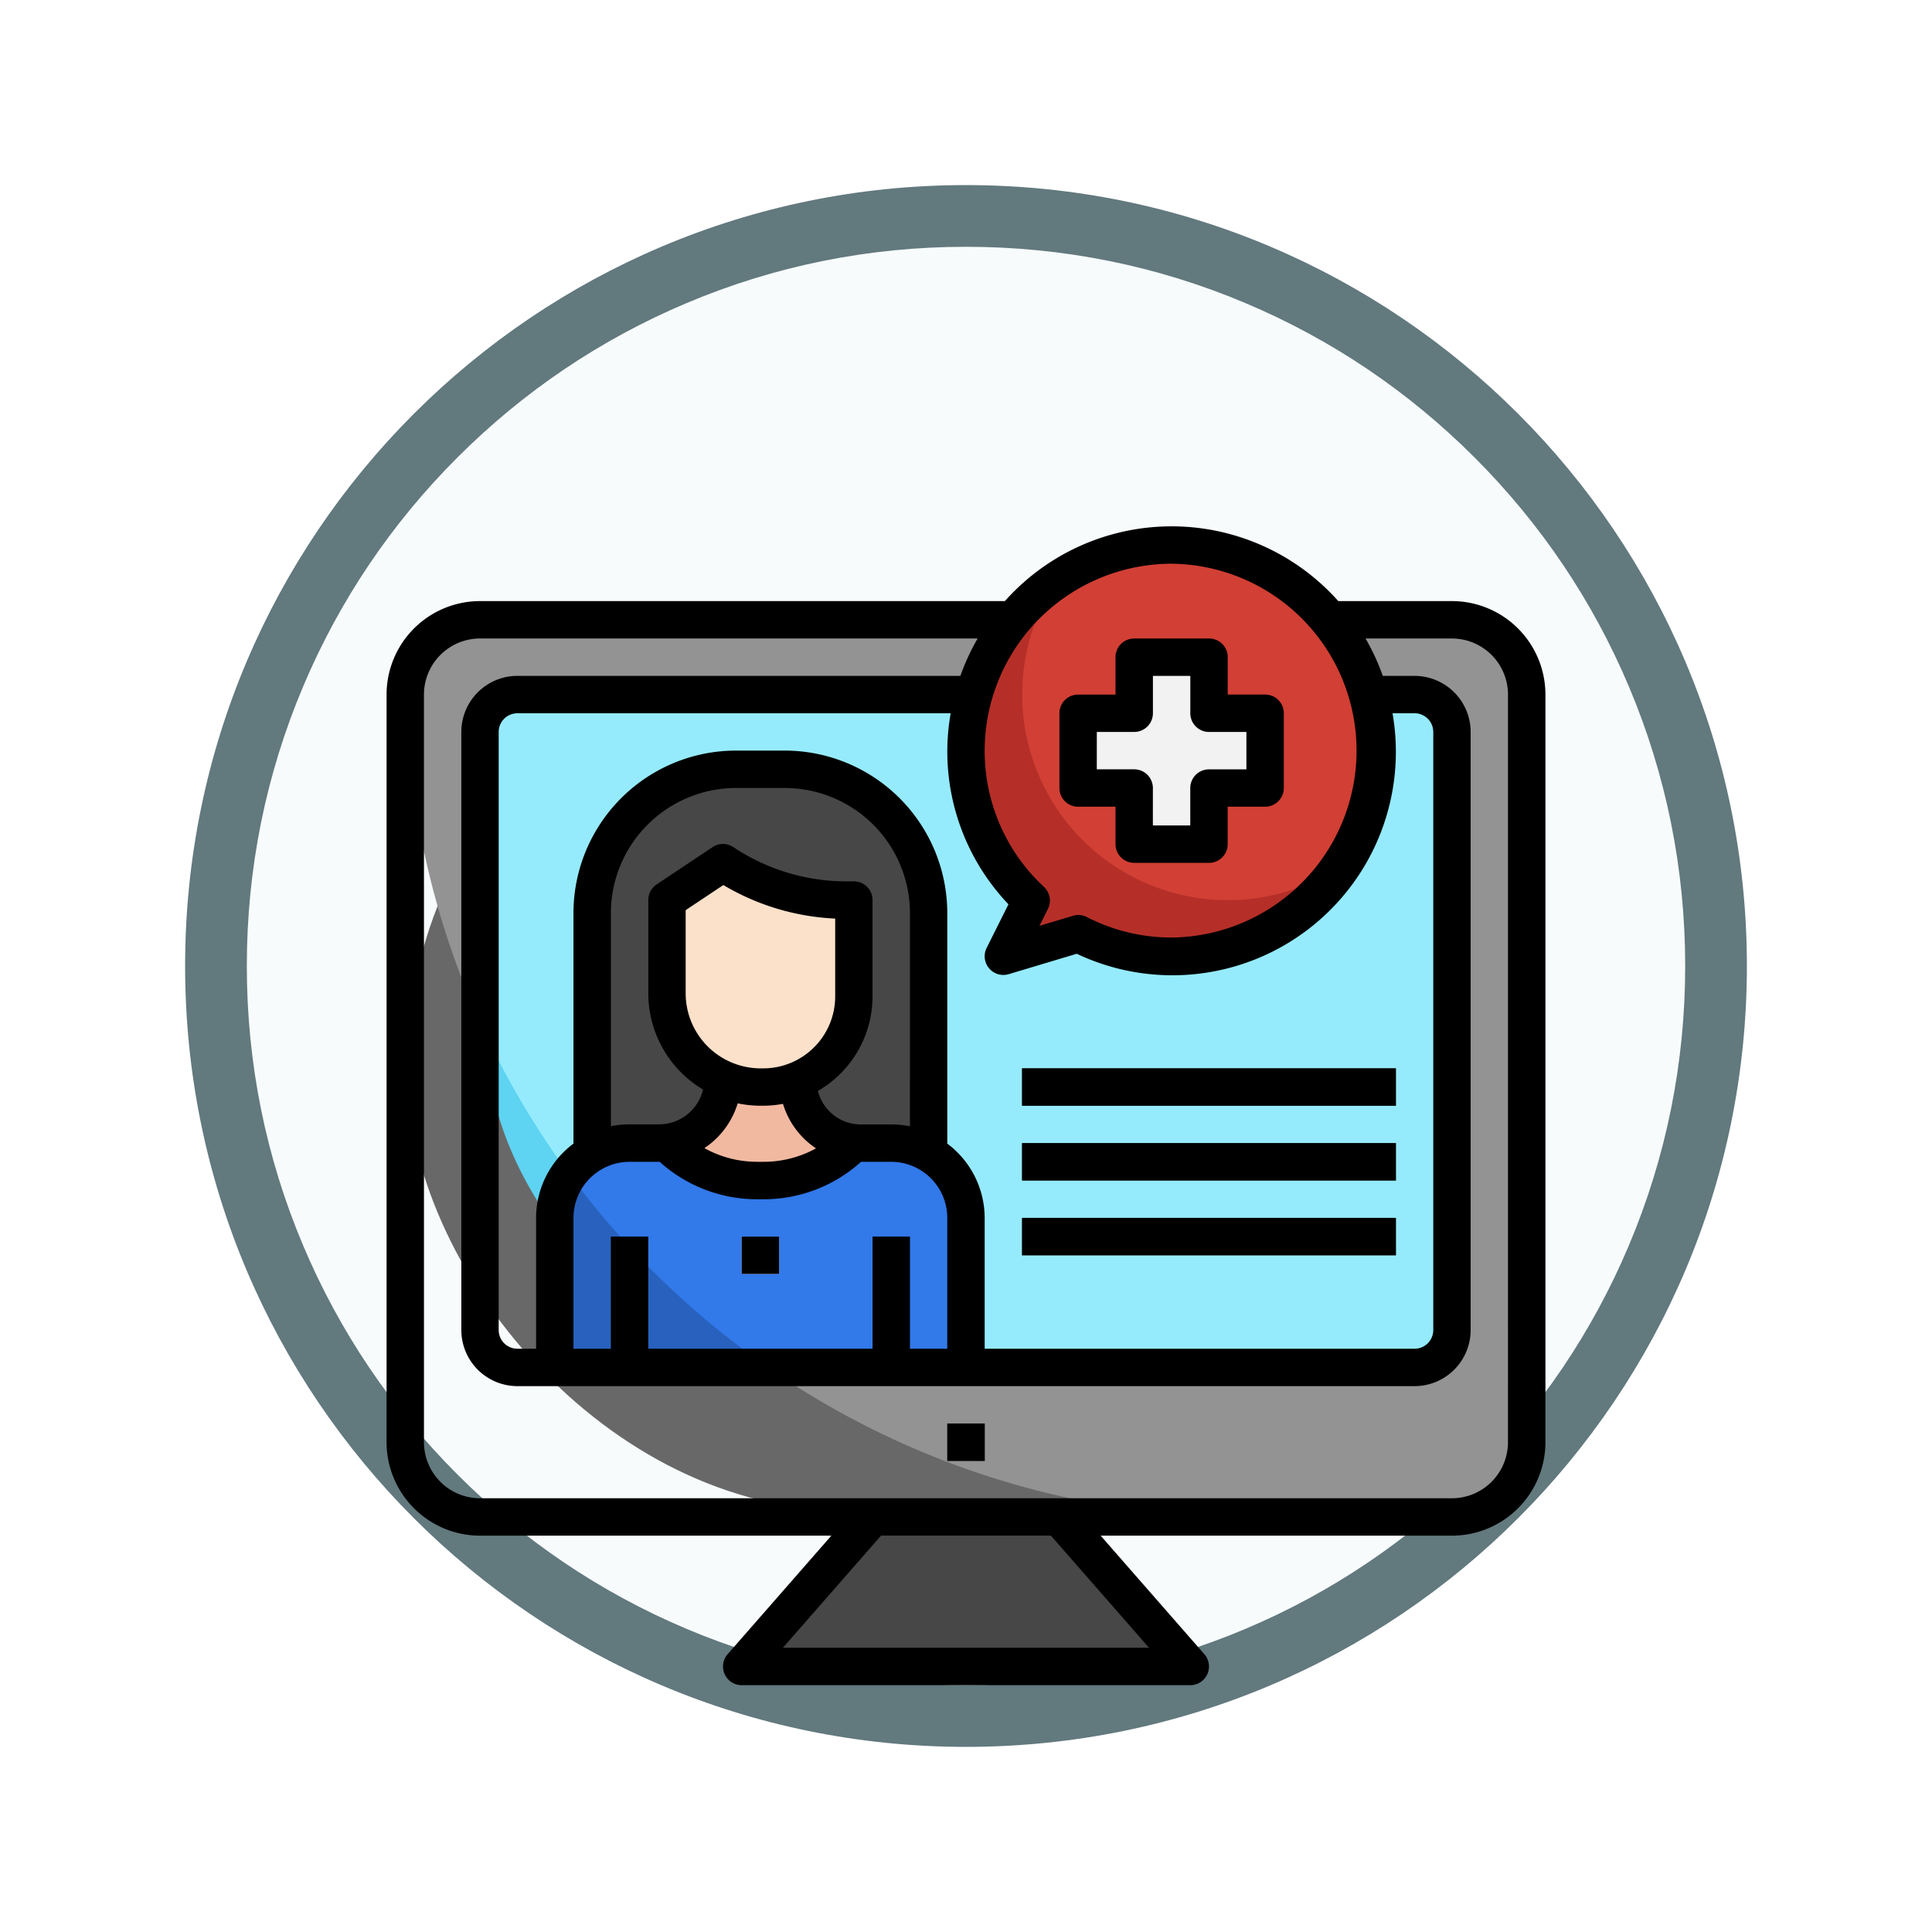 <svg xmlns="http://www.w3.org/2000/svg" xmlns:xlink="http://www.w3.org/1999/xlink" width="93.934" height="93.934" viewBox="0 0 93.934 93.934">
  <defs>
    <filter id="Path_978624" x="0" y="0" width="93.934" height="93.934" filterUnits="userSpaceOnUse">
      <feOffset dy="3" input="SourceAlpha"/>
      <feGaussianBlur stdDeviation="3" result="blur"/>
      <feFlood flood-opacity="0.161"/>
      <feComposite operator="in" in2="blur"/>
      <feComposite in="SourceGraphic"/>
    </filter>
  </defs>
  <g id="Group_1222553" data-name="Group 1222553" transform="translate(-189 -1426.299)">
    <g id="Group_1222099" data-name="Group 1222099">
      <g id="Group_1221055" data-name="Group 1221055" transform="translate(0 -4373.076)">
        <g id="Group_1208655" data-name="Group 1208655" transform="translate(-420 3898.655)">
          <g id="Group_1208068" data-name="Group 1208068" transform="translate(412 470.719)">
            <g id="Group_1144123" data-name="Group 1144123" transform="translate(206 1436)">
              <g transform="matrix(1, 0, 0, 1, -9, -6)" filter="url(#Path_978624)">
                <g id="Path_978624-2" data-name="Path 978624" transform="translate(9 6)" fill="#f7fbfc">
                  <path d="M 37.967 74.434 C 33.043 74.434 28.268 73.47 23.773 71.568 C 19.43 69.732 15.53 67.102 12.181 63.753 C 8.831 60.403 6.202 56.503 4.365 52.161 C 2.464 47.666 1.5 42.89 1.5 37.967 C 1.5 33.043 2.464 28.268 4.365 23.773 C 6.202 19.43 8.831 15.53 12.181 12.181 C 15.53 8.831 19.43 6.202 23.773 4.365 C 28.268 2.464 33.043 1.5 37.967 1.5 C 42.89 1.5 47.666 2.464 52.161 4.365 C 56.503 6.202 60.403 8.831 63.753 12.181 C 67.102 15.53 69.732 19.43 71.568 23.773 C 73.47 28.268 74.434 33.043 74.434 37.967 C 74.434 42.89 73.47 47.666 71.568 52.161 C 69.732 56.503 67.102 60.403 63.753 63.753 C 60.403 67.102 56.503 69.732 52.161 71.568 C 47.666 73.47 42.89 74.434 37.967 74.434 Z" stroke="none"/>
                  <path d="M 37.967 3 C 33.245 3 28.666 3.924 24.357 5.747 C 20.194 7.508 16.454 10.029 13.242 13.242 C 10.029 16.454 7.508 20.194 5.747 24.357 C 3.924 28.666 3 33.245 3 37.967 C 3 42.689 3.924 47.268 5.747 51.577 C 7.508 55.74 10.029 59.48 13.242 62.692 C 16.454 65.904 20.194 68.426 24.357 70.187 C 28.666 72.009 33.245 72.934 37.967 72.934 C 42.689 72.934 47.268 72.009 51.577 70.187 C 55.74 68.426 59.48 65.904 62.692 62.692 C 65.904 59.48 68.426 55.74 70.187 51.577 C 72.009 47.268 72.934 42.689 72.934 37.967 C 72.934 33.245 72.009 28.666 70.187 24.357 C 68.426 20.194 65.904 16.454 62.692 13.242 C 59.48 10.029 55.74 7.508 51.577 5.747 C 47.268 3.924 42.689 3 37.967 3 M 37.967 0 C 58.935 0 75.934 16.998 75.934 37.967 C 75.934 58.935 58.935 75.934 37.967 75.934 C 16.998 75.934 0 58.935 0 37.967 C 0 16.998 16.998 0 37.967 0 Z" stroke="none" fill="#62797e"/>
                </g>
              </g>
            </g>
          </g>
        </g>
      </g>
      <g id="Layer_12" data-name="Layer 12" transform="translate(199.795 1443.887)">
        <rect id="Rectangle_420113" data-name="Rectangle 420113" width="54.708" height="42.985" rx="21.492" transform="translate(8.977 12.887)" fill="#686868"/>
        <path id="Path_1171926" data-name="Path 1171926" d="M67.034,48H19.779a3.626,3.626,0,0,0-3.617,3.453A40.886,40.886,0,0,0,57.038,91.621h10a3.635,3.635,0,0,0,3.635-3.635V51.635A3.635,3.635,0,0,0,67.034,48Z" transform="translate(-7.235 -35.454)" fill="#939393"/>
        <rect id="Rectangle_420114" data-name="Rectangle 420114" width="46.893" height="33.216" rx="16" transform="translate(12.885 15.818)" fill="#5ed3f2"/>
        <path id="Path_1171927" data-name="Path 1171927" d="M95.256,81.818A1.818,1.818,0,0,0,93.438,80H49.818A1.818,1.818,0,0,0,48,81.818V95.925a41.035,41.035,0,0,0,14,16.791H93.438a1.818,1.818,0,0,0,1.818-1.818Z" transform="translate(-35.456 -63.819)" fill="#95ebfc"/>
        <path id="Path_1171928" data-name="Path 1171928" d="M265.994,16a9.987,9.987,0,0,0-6.825,17.286l-1.354,2.707,3.647-1.094A9.993,9.993,0,1,0,265.994,16Z" transform="translate(-219.826 -7.089)" fill="#b52f28"/>
        <path id="Path_1171929" data-name="Path 1171929" d="M290,33.263a9.949,9.949,0,0,0,5.573-1.7A10,10,0,0,0,281.7,17.694,10,10,0,0,0,290,33.263Z" transform="translate(-241.102 -7.086)" fill="#d23f34"/>
        <path id="Path_1171930" data-name="Path 1171930" d="M96,131.571V119a7,7,0,0,1,7-7h2.36a7,7,0,0,1,7,7v12.572" transform="translate(-78.004 -92.184)" fill="#474747"/>
        <path id="Path_1171931" data-name="Path 1171931" d="M99.993,251.557v-7.27a3.635,3.635,0,0,0-3.635-3.635H94.873a3.059,3.059,0,0,1-3.059-3.059v-.959H88.179v.909a3.109,3.109,0,0,1-3.109,3.109H83.635A3.635,3.635,0,0,0,80,244.286v7.27Z" transform="translate(-63.821 -202.66)" fill="#2862be"/>
        <path id="Path_1171932" data-name="Path 1171932" d="M101.841,240.651h-1.485a3.059,3.059,0,0,1-3.059-3.059v-.959H93.662v.909a3.109,3.109,0,0,1-3.109,3.109H89.118a3.621,3.621,0,0,0-2.932,1.5,41.108,41.108,0,0,0,9.664,9.4h9.626v-7.27A3.635,3.635,0,0,0,101.841,240.651Z" transform="translate(-69.304 -202.66)" fill="#3279ea"/>
        <path id="Path_1171933" data-name="Path 1171933" d="M175.449,432l6.361,7.27H160l6.361-7.27" transform="translate(-134.734 -375.834)" fill="#474747"/>
        <path id="Path_1171934" data-name="Path 1171934" d="M248,392h1.818v1.818H248Z" transform="translate(-212.737 -340.378)" fill="#2a2a2a"/>
        <path id="Path_1171935" data-name="Path 1171935" d="M136.955,247.728a3.059,3.059,0,0,1-2.74-3.042,4.394,4.394,0,0,1-1.681.332h-.114a4.581,4.581,0,0,1-1.84-.382,3.109,3.109,0,0,1-2.745,3.088l.019.021a6.205,6.205,0,0,0,4.388,1.818h.312a6.205,6.205,0,0,0,4.388-1.818Z" transform="translate(-106.221 -209.753)" fill="#f2b9a1"/>
        <path id="Path_1171936" data-name="Path 1171936" d="M137.088,153.818v4.68a4.407,4.407,0,0,1-4.408,4.407h-.114A4.549,4.549,0,0,1,128,158.361v-4.544L130.726,152a10.821,10.821,0,0,0,6,1.818Z" transform="translate(-106.369 -127.64)" fill="#fbe1ca"/>
        <path id="Path_1171937" data-name="Path 1171937" d="M104,312h1.818v6.361H104Z" transform="translate(-85.095 -269.466)" fill="#2458ad"/>
        <path id="Path_1171938" data-name="Path 1171938" d="M216,312h1.818v6.361H216Z" transform="translate(-184.372 -269.466)" fill="#2458ad"/>
        <path id="Path_1171939" data-name="Path 1171939" d="M160,312h1.818v1.818H160Z" transform="translate(-134.734 -269.466)" fill="#f2f2f2"/>
        <path id="Path_1171940" data-name="Path 1171940" d="M313.088,66.727h-2.726V64h-3.635v2.726H304v3.635h2.726v2.726h3.635V70.362h2.726Z" transform="translate(-262.376 -49.637)" fill="#f2f2f2"/>
        <g id="Group_1222098" data-name="Group 1222098" transform="translate(38.898 34.356)">
          <path id="Path_1171941" data-name="Path 1171941" d="M280,240h18.175v1.818H280Z" transform="translate(-280 -240.001)" fill="#474747"/>
          <path id="Path_1171942" data-name="Path 1171942" d="M280,272h18.175v1.818H280Z" transform="translate(-280 -268.366)" fill="#474747"/>
          <path id="Path_1171943" data-name="Path 1171943" d="M280,304h18.175v1.818H280Z" transform="translate(-280 -296.731)" fill="#474747"/>
        </g>
        <path id="Path_1171944" data-name="Path 1171944" d="M59.8,11.637H54.273a10.854,10.854,0,0,0-16.21,0H12.544A4.549,4.549,0,0,0,8,16.181V52.532a4.549,4.549,0,0,0,4.544,4.544H29.625l-5.042,5.763a.909.909,0,0,0,.684,1.507h21.81a.909.909,0,0,0,.684-1.507l-5.042-5.763H59.8a4.549,4.549,0,0,0,4.544-4.544V16.181A4.549,4.549,0,0,0,59.8,11.637ZM46.168,9.82a9.088,9.088,0,0,1,0,18.175A8.986,8.986,0,0,1,42.049,27a.9.9,0,0,0-.413-.1.916.916,0,0,0-.261.038l-1.633.49.413-.825a.909.909,0,0,0-.192-1.07,9,9,0,0,1-2.883-6.626A9.1,9.1,0,0,1,46.168,9.82Zm10.741,7.27h1.073a.91.91,0,0,1,.909.909v29.08a.91.91,0,0,1-.909.909H37.08V41.626a4.524,4.524,0,0,0-1.818-3.612v-11.2a7.908,7.908,0,0,0-7.908-7.908h-2.36a7.907,7.907,0,0,0-7.907,7.908v11.2a4.524,4.524,0,0,0-1.818,3.612v6.361h-.909a.91.91,0,0,1-.909-.909V18a.91.91,0,0,1,.909-.909H35.427a10.893,10.893,0,0,0-.164,1.818,10.778,10.778,0,0,0,2.973,7.47l-1.06,2.12a.909.909,0,0,0,1.074,1.277l3.307-.992A10.864,10.864,0,0,0,56.909,17.09ZM31.628,42.535v5.453H20.723V42.535H18.905v5.453H17.088V41.626A2.729,2.729,0,0,1,19.814,38.9h1.435c.01,0,.02,0,.03,0a7.054,7.054,0,0,0,4.74,1.82h.312A7.054,7.054,0,0,0,31.068,38.9h1.468a2.729,2.729,0,0,1,2.726,2.726v6.361H33.445V42.535Zm1.818-5.361a4.547,4.547,0,0,0-.909-.092H31.052a2.149,2.149,0,0,1-2.079-1.63,5.315,5.315,0,0,0,2.655-4.6v-4.68a.909.909,0,0,0-.909-.909h-.359a9.879,9.879,0,0,1-5.5-1.665.91.91,0,0,0-1.008,0l-2.726,1.818a.909.909,0,0,0-.4.756v4.544a5.445,5.445,0,0,0,2.661,4.669,2.2,2.2,0,0,1-2.136,1.693H19.814a4.545,4.545,0,0,0-.908.092V26.815a6.091,6.091,0,0,1,6.09-6.09h2.361a6.09,6.09,0,0,1,6.09,6.09Zm-7.134-2.818H26.2a3.65,3.65,0,0,1-3.658-3.635V26.664l1.832-1.221a11.678,11.678,0,0,0,5.438,1.631v3.784A3.5,3.5,0,0,1,26.312,34.356Zm-1.241,1.7a5.494,5.494,0,0,0,1.127.117h.114a5.308,5.308,0,0,0,.962-.092,3.968,3.968,0,0,0,1.606,2.164,5.266,5.266,0,0,1-2.548.654h-.312a5.263,5.263,0,0,1-2.567-.665,4.019,4.019,0,0,0,1.619-2.179Zm20,26.471H27.27l4.771-5.453H40.3Zm17.452-10A2.729,2.729,0,0,1,59.8,55.258H12.544a2.729,2.729,0,0,1-2.726-2.726V16.181a2.729,2.729,0,0,1,2.726-2.726H36.738a10.85,10.85,0,0,0-.839,1.818H14.361A2.729,2.729,0,0,0,11.635,18v29.08a2.729,2.729,0,0,0,2.726,2.726H57.982a2.729,2.729,0,0,0,2.726-2.726V18a2.729,2.729,0,0,0-2.726-2.726H56.437a10.85,10.85,0,0,0-.839-1.818h4.2a2.729,2.729,0,0,1,2.726,2.726Z"/>
        <path id="Path_1171945" data-name="Path 1171945" d="M248,392h1.818v1.818H248Z" transform="translate(-212.737 -340.378)"/>
        <path id="Path_1171946" data-name="Path 1171946" d="M160,312h1.818v1.818H160Z" transform="translate(-134.734 -269.466)"/>
        <path id="Path_1171947" data-name="Path 1171947" d="M296.909,64.179h1.818V66a.909.909,0,0,0,.909.909h3.635a.909.909,0,0,0,.909-.909V64.179H306a.909.909,0,0,0,.909-.909V59.635a.909.909,0,0,0-.909-.909h-1.818V56.909A.909.909,0,0,0,303.27,56h-3.635a.909.909,0,0,0-.909.909v1.818h-1.818a.909.909,0,0,0-.909.909V63.27A.909.909,0,0,0,296.909,64.179Zm.909-3.635h1.818a.909.909,0,0,0,.909-.909V57.818h1.818v1.818a.909.909,0,0,0,.909.909h1.818v1.818H303.27a.909.909,0,0,0-.909.909v1.818h-1.818V63.27a.909.909,0,0,0-.909-.909h-1.818Z" transform="translate(-255.285 -42.545)"/>
        <path id="Path_1171948" data-name="Path 1171948" d="M280,240h18.175v1.818H280Z" transform="translate(-241.102 -205.645)"/>
        <path id="Path_1171949" data-name="Path 1171949" d="M280,272h18.175v1.818H280Z" transform="translate(-241.102 -234.01)"/>
        <path id="Path_1171950" data-name="Path 1171950" d="M280,304h18.175v1.818H280Z" transform="translate(-241.102 -262.374)"/>
      </g>
    </g>
  </g>
</svg>
